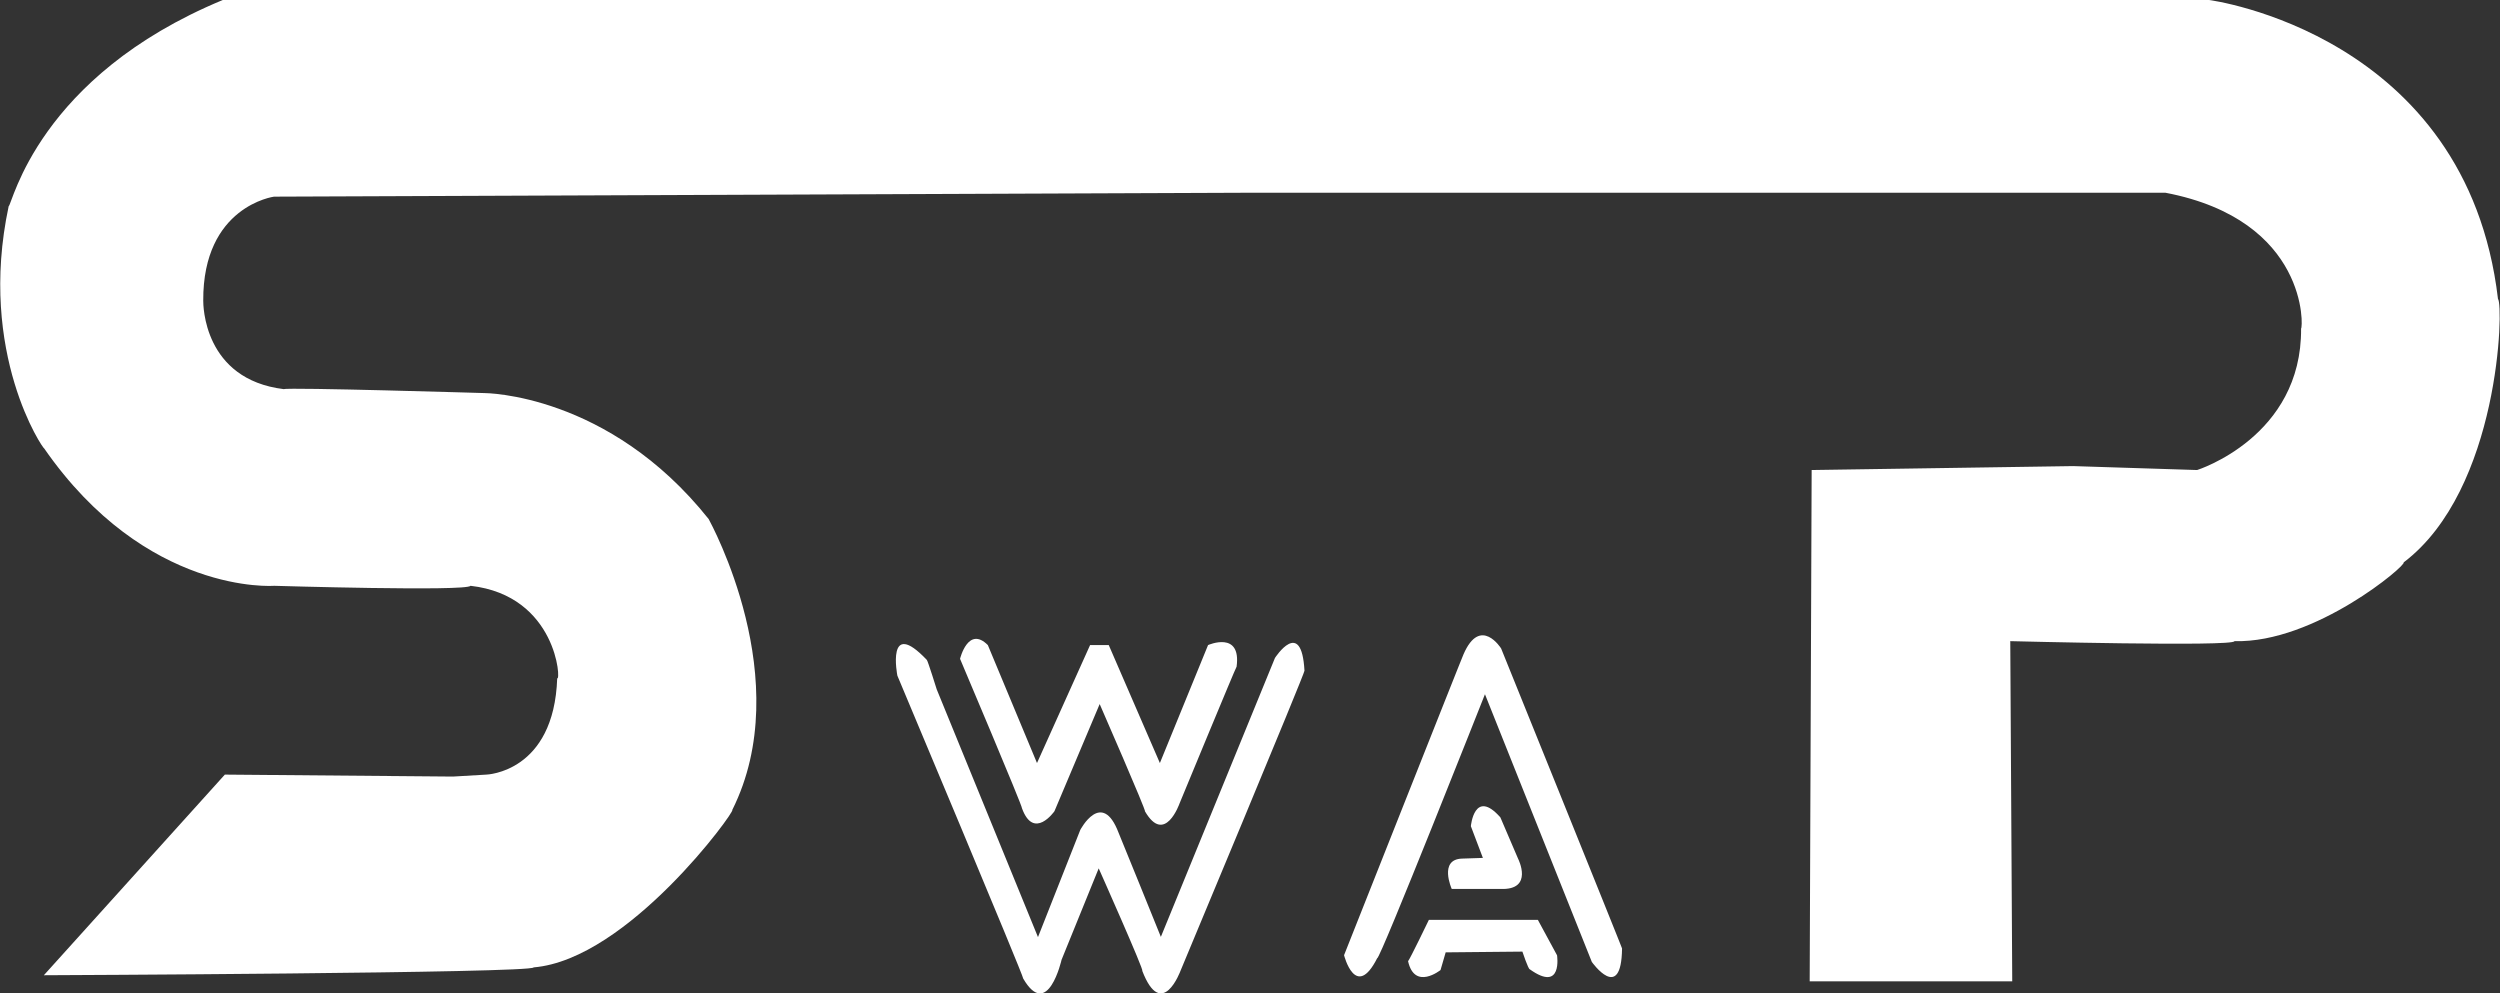 <svg id="Layer_1" data-name="Layer 1" xmlns="http://www.w3.org/2000/svg" viewBox="0 0 432.74 171.95"><rect x="0" y="0" width="432.74" height="171.95" fill="#333333" stroke="none"/><defs><style>.cls-1{fill:#fff;}</style></defs><title>swap-dark-svg</title><path id="sp_outline" data-name="sp outline" class="cls-1" d="M786.36,450.11h343.83s44.6,5.78,50,51.74c1,1,.34,33-16.34,45.62.68.34-15.32,14-29.27,13.62,0,1-38.81,0-38.81,0l.34,58.89h-35.06l.34-88.51,45.27-.68,21.45.68s18.16-5.7,18-24.51c.34,0,1.36-18.73-23.49-23.49H964.23l-169,.68s-12.33,1.64-12.25,18c0,.68,0,13.62,13.95,15.32.69-.34,34.73.68,34.73.68s21.45,0,38.81,21.81c.34.66,15.32,27.89,4.08,50.36.68,0-18,25.87-34.38,27.24,0,1-84.78,1.36-84.78,1.36l31.33-34.73,39.49.34,5.79-.34s11.7-.36,12.25-16.68c.68.68,0-14.29-15-16-.69,1-34,0-34,0s-22.15,1.71-39.84-23.83c0,.34-11.56-16.34-6.11-41.87C749.94,485.51,754.36,463.38,786.36,450.11Z" transform="translate(-747.8 -450.11)"/><path id="upper_w" data-name="upper w" class="cls-1" d="M918.79,561.77l8.51,20.42,9.19-20.42h3.23l8.85,20.42,8.34-20.42s5.79-2.56,4.94,3.74c-.17.17-9.87,23.66-9.87,23.66s-2.55,7.32-6,1.36c.34.17-7.83-18.55-7.83-18.55l-7.83,18.55s-3.57,5.11-5.62-.51c.17-.17-10.72-25.87-10.72-25.87S915.38,558.36,918.79,561.77Z" transform="translate(-747.8 -450.11)"/><path id="lower_w" data-name="lower w" class="cls-1" d="M909.94,569.43l17.53,42.89,7.32-18.55s3.74-7.15,6.64.51c.17.34,7.31,18,7.31,18L968.49,564s4.6-7.15,5.11,2.21c.17.17-21.45,51.92-21.45,51.92s-3.24,8.85-6.64,0c.51.34-7.53-17.71-7.53-17.71l-6.43,15.83s-2.38,10.56-6.64,3.24c.18-.17-21.78-52.43-21.78-52.43s-2-10.21,5.1-2.72C908.4,564.49,909.94,569.43,909.94,569.43Z" transform="translate(-747.8 -450.11)"/><path class="cls-1" d="M995.13,609.34H1014l3.32,6.13s1,6.51-4.72,2.42c-.26,0-1.28-3.06-1.28-3.06l-13.28.13-.89,3.06s-4.47,3.58-5.62-1.53C991.81,616.23,995.13,609.34,995.13,609.34Z" transform="translate(-747.8 -450.11)"/><path class="cls-1" d="M1007.51,591.6l3.06,7.14s2.81,5.49-3.06,5.24h-8.42s-2.3-5.12,1.78-5.25l3.61-.12-2.08-5.49S1003,586.49,1007.51,591.6Z" transform="translate(-747.8 -450.11)"/><path class="cls-1" d="M1004.84,570.28l18.5,46.34s5.11,7.22,5.23-2.33c.13.16-20.93-51.93-20.93-51.93s-3.58-5.74-6.51,1c0-.12-20.68,52.09-20.68,52.09s2,7.91,5.74.51C986.57,616.49,1004.84,570.28,1004.84,570.28Z" transform="translate(-747.8 -450.11)"/></svg>